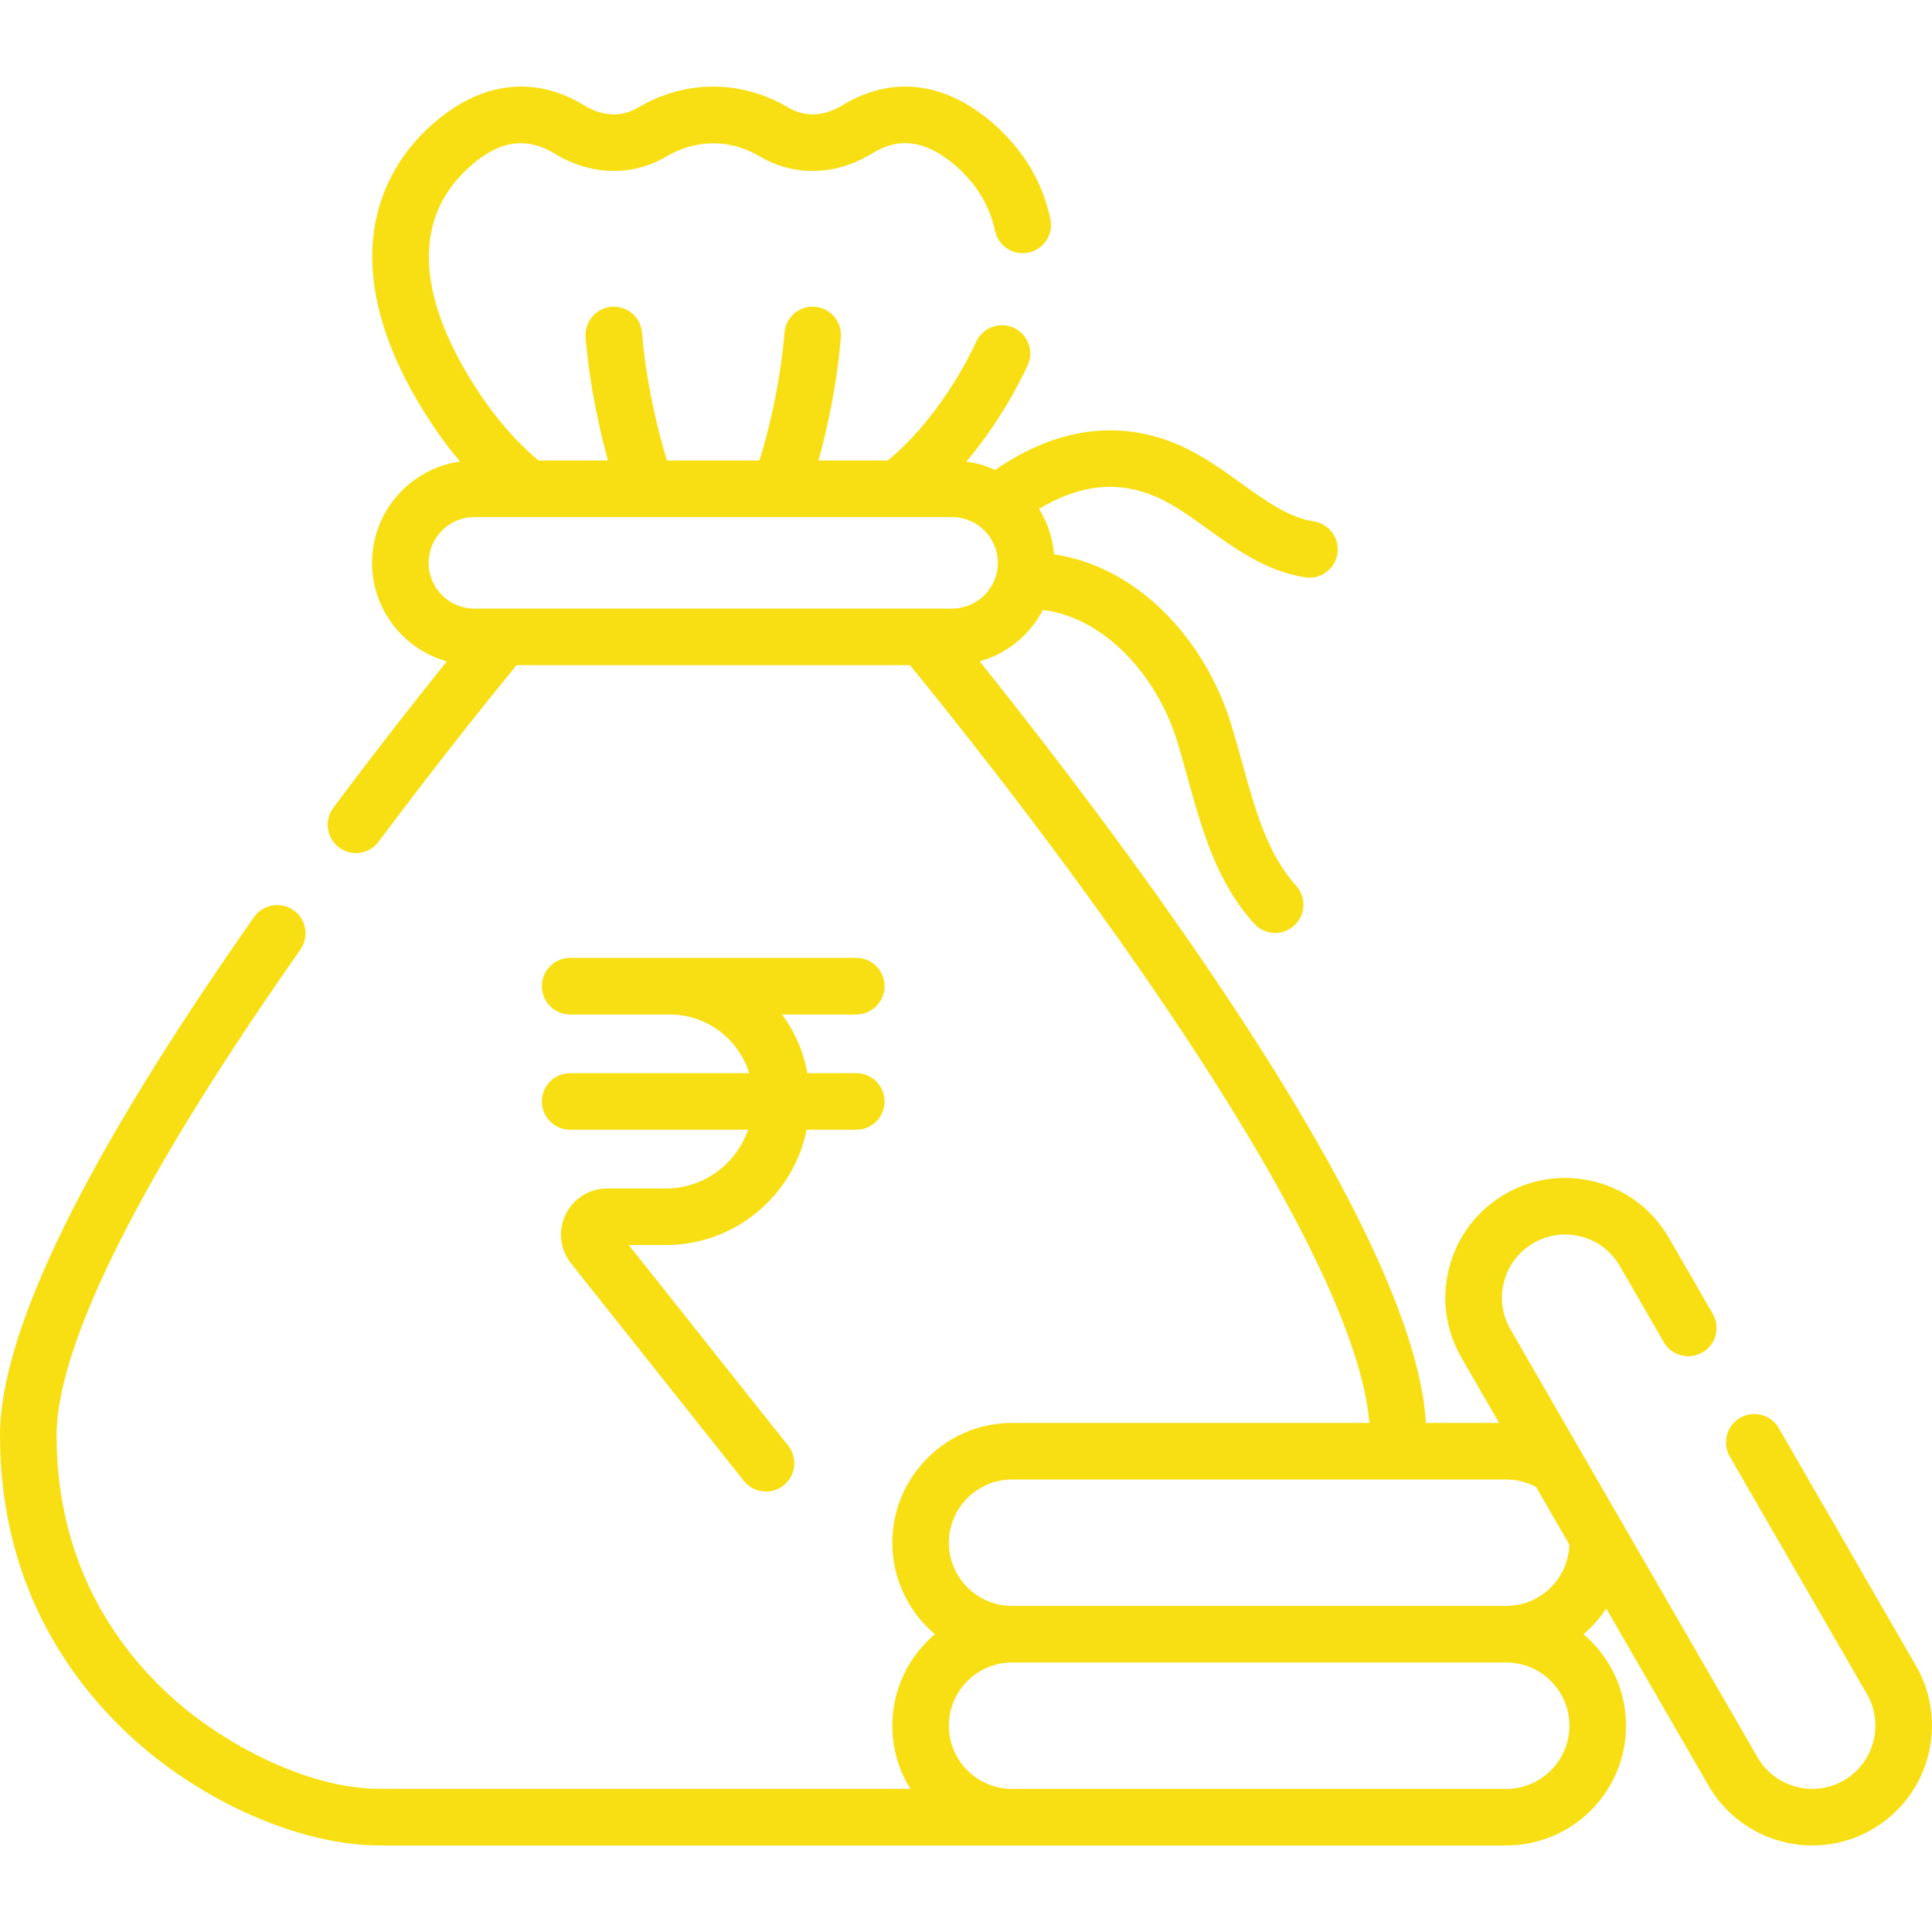 <svg width="28" height="28" viewBox="0 0 28 28" fill="none" xmlns="http://www.w3.org/2000/svg">
<g id="fi_2448367" clip-path="url(#clip0_245_2535)">
<g id="Group">
<path id="Vector" d="M7.853 15.963C7.853 16.19 8.037 16.373 8.263 16.373H10.842C10.67 16.868 10.202 17.224 9.652 17.224H8.8C8.541 17.224 8.31 17.369 8.197 17.602C8.085 17.836 8.115 18.107 8.276 18.31L10.78 21.462C10.861 21.564 10.981 21.617 11.102 21.617C11.191 21.617 11.281 21.588 11.357 21.528C11.534 21.387 11.563 21.129 11.423 20.952L9.113 18.044H9.652C10.657 18.044 11.498 17.325 11.691 16.373H12.41C12.636 16.373 12.82 16.19 12.82 15.963C12.82 15.737 12.636 15.553 12.41 15.553H11.701C11.646 15.244 11.521 14.954 11.333 14.703H12.41C12.636 14.703 12.82 14.519 12.82 14.292C12.82 14.066 12.636 13.882 12.41 13.882L8.263 13.882C8.037 13.882 7.853 14.066 7.853 14.292C7.853 14.519 8.037 14.703 8.263 14.703H9.148L9.149 14.703H9.703C10.026 14.703 10.33 14.829 10.558 15.057C10.699 15.198 10.801 15.368 10.858 15.553H8.263C8.037 15.553 7.853 15.736 7.853 15.963Z" fill="#F8DF14"/>
<path id="Vector_2" d="M27.768 24.142L25.78 20.698C25.666 20.502 25.416 20.435 25.219 20.548C25.023 20.662 24.956 20.913 25.069 21.109L27.057 24.552C27.31 24.989 27.159 25.55 26.722 25.803C26.285 26.055 25.724 25.905 25.471 25.468L21.89 19.265C21.768 19.054 21.735 18.807 21.799 18.571C21.862 18.334 22.014 18.137 22.226 18.015C22.437 17.892 22.684 17.86 22.92 17.923C23.157 17.986 23.354 18.138 23.477 18.35L24.112 19.451C24.225 19.647 24.476 19.714 24.672 19.601C24.869 19.488 24.936 19.237 24.823 19.041L24.187 17.94C23.955 17.538 23.581 17.251 23.133 17.131C22.685 17.011 22.217 17.072 21.815 17.304C21.414 17.536 21.126 17.91 21.006 18.358C20.886 18.806 20.948 19.274 21.18 19.676L21.726 20.622H20.666C20.576 19.136 19.397 16.752 17.158 13.53C16.003 11.869 14.839 10.384 14.198 9.585C14.596 9.474 14.926 9.2 15.114 8.84C16.039 8.955 16.777 9.833 17.052 10.719C17.108 10.899 17.159 11.081 17.212 11.273C17.416 12.014 17.628 12.78 18.176 13.386C18.257 13.475 18.369 13.521 18.48 13.521C18.579 13.521 18.677 13.486 18.756 13.414C18.924 13.262 18.936 13.003 18.784 12.835C18.366 12.374 18.19 11.733 18.003 11.055C17.95 10.864 17.895 10.667 17.836 10.475C17.627 9.803 17.237 9.189 16.738 8.744C16.297 8.351 15.799 8.111 15.276 8.034C15.256 7.794 15.179 7.57 15.058 7.375C15.653 7.016 16.216 6.96 16.77 7.207C17.019 7.318 17.255 7.488 17.505 7.668C17.923 7.968 18.354 8.279 18.914 8.367C18.935 8.371 18.957 8.372 18.978 8.372C19.176 8.372 19.351 8.228 19.383 8.026C19.418 7.802 19.265 7.592 19.041 7.557C18.675 7.499 18.34 7.258 17.985 7.002C17.712 6.806 17.43 6.603 17.104 6.457C16.236 6.071 15.313 6.194 14.421 6.811C14.291 6.751 14.152 6.709 14.006 6.689C14.225 6.429 14.43 6.139 14.615 5.824C14.72 5.646 14.813 5.468 14.893 5.296C14.989 5.09 14.899 4.846 14.694 4.751C14.489 4.656 14.245 4.745 14.149 4.95C14.08 5.099 13.999 5.254 13.908 5.408C13.605 5.924 13.247 6.359 12.867 6.674H11.862C11.913 6.493 11.96 6.299 12.005 6.091C12.095 5.67 12.156 5.266 12.186 4.889C12.205 4.663 12.037 4.465 11.811 4.446C11.586 4.427 11.387 4.596 11.369 4.822C11.341 5.164 11.285 5.534 11.203 5.92C11.143 6.197 11.076 6.452 11.006 6.674H9.667C9.597 6.453 9.53 6.198 9.471 5.92C9.388 5.532 9.332 5.163 9.305 4.822C9.287 4.597 9.09 4.428 8.863 4.446C8.638 4.464 8.469 4.662 8.487 4.888C8.517 5.264 8.578 5.669 8.669 6.091C8.713 6.299 8.761 6.493 8.811 6.674H7.806C7.426 6.358 7.068 5.924 6.765 5.408C6.016 4.134 6.033 3.098 6.814 2.411C7.083 2.174 7.502 1.898 8.039 2.227C8.558 2.545 9.162 2.561 9.653 2.271C10.092 2.012 10.581 2.012 11.02 2.271C11.511 2.561 12.115 2.545 12.635 2.227C12.892 2.069 13.298 1.917 13.86 2.411C14.157 2.673 14.345 2.987 14.42 3.344C14.467 3.565 14.684 3.707 14.906 3.661C15.128 3.614 15.27 3.396 15.223 3.175C15.111 2.641 14.835 2.177 14.402 1.796C13.704 1.182 12.925 1.087 12.207 1.527C11.946 1.686 11.666 1.7 11.437 1.565C11.089 1.359 10.719 1.255 10.337 1.255C9.954 1.255 9.584 1.359 9.236 1.565C9.007 1.7 8.727 1.686 8.468 1.528C7.749 1.086 6.969 1.182 6.272 1.796C5.765 2.241 5.466 2.82 5.406 3.469C5.34 4.184 5.559 4.976 6.058 5.824C6.243 6.139 6.448 6.429 6.667 6.689C5.947 6.79 5.392 7.41 5.392 8.157C5.392 8.836 5.851 9.41 6.475 9.585C6.081 10.075 5.491 10.823 4.83 11.708C4.695 11.889 4.732 12.146 4.913 12.282C4.987 12.337 5.073 12.364 5.159 12.364C5.283 12.364 5.407 12.307 5.487 12.199C6.412 10.96 7.196 9.995 7.487 9.64H13.187C13.607 10.152 15.053 11.938 16.485 13.998C19.093 17.752 19.77 19.661 19.845 20.622H14.668C13.711 20.622 12.932 21.401 12.932 22.358C12.932 22.889 13.172 23.365 13.549 23.684C13.172 24.003 12.932 24.479 12.932 25.01C12.932 25.346 13.028 25.66 13.194 25.925H5.501C4.471 25.925 3.282 25.291 2.56 24.661C1.766 23.97 0.82 22.738 0.82 20.803C0.82 19.885 1.433 17.919 4.354 13.762C4.484 13.577 4.439 13.321 4.254 13.191C4.068 13.061 3.812 13.105 3.682 13.291C1.239 16.769 -6.10352e-05 19.296 -6.10352e-05 20.803C-6.10352e-05 23.047 1.099 24.476 2.021 25.28C3.043 26.17 4.409 26.746 5.501 26.746L21.83 26.746C22.787 26.746 23.566 25.967 23.566 25.01C23.566 24.479 23.326 24.003 22.949 23.684C23.076 23.577 23.187 23.451 23.279 23.312L24.761 25.878C25.082 26.434 25.667 26.746 26.267 26.746C26.561 26.746 26.86 26.671 27.132 26.513C27.961 26.035 28.246 24.971 27.768 24.142ZM6.212 8.157C6.212 7.792 6.509 7.494 6.875 7.494H13.798C14.164 7.494 14.461 7.792 14.461 8.157C14.461 8.523 14.164 8.82 13.798 8.82H6.875C6.509 8.82 6.212 8.523 6.212 8.157ZM22.745 25.01C22.745 25.515 22.335 25.926 21.83 25.926H15.176C15.175 25.926 15.173 25.926 15.172 25.926H14.664C14.161 25.924 13.752 25.514 13.752 25.01C13.752 24.505 14.163 24.094 14.668 24.094H21.829C22.335 24.094 22.745 24.505 22.745 25.01ZM21.829 23.274H14.668C14.163 23.274 13.752 22.863 13.752 22.358C13.752 21.853 14.163 21.442 14.668 21.442H21.829C21.982 21.442 22.13 21.48 22.263 21.552L22.744 22.385C22.73 22.878 22.326 23.274 21.829 23.274Z" fill="#F8DF14"/>
</g>
</g>
<defs>
<clipPath id="clip0_245_2535">
<rect width="28" height="28" fill="white" transform="translate(-6.10352e-05 0)"/>
</clipPath>
</defs>
</svg>
